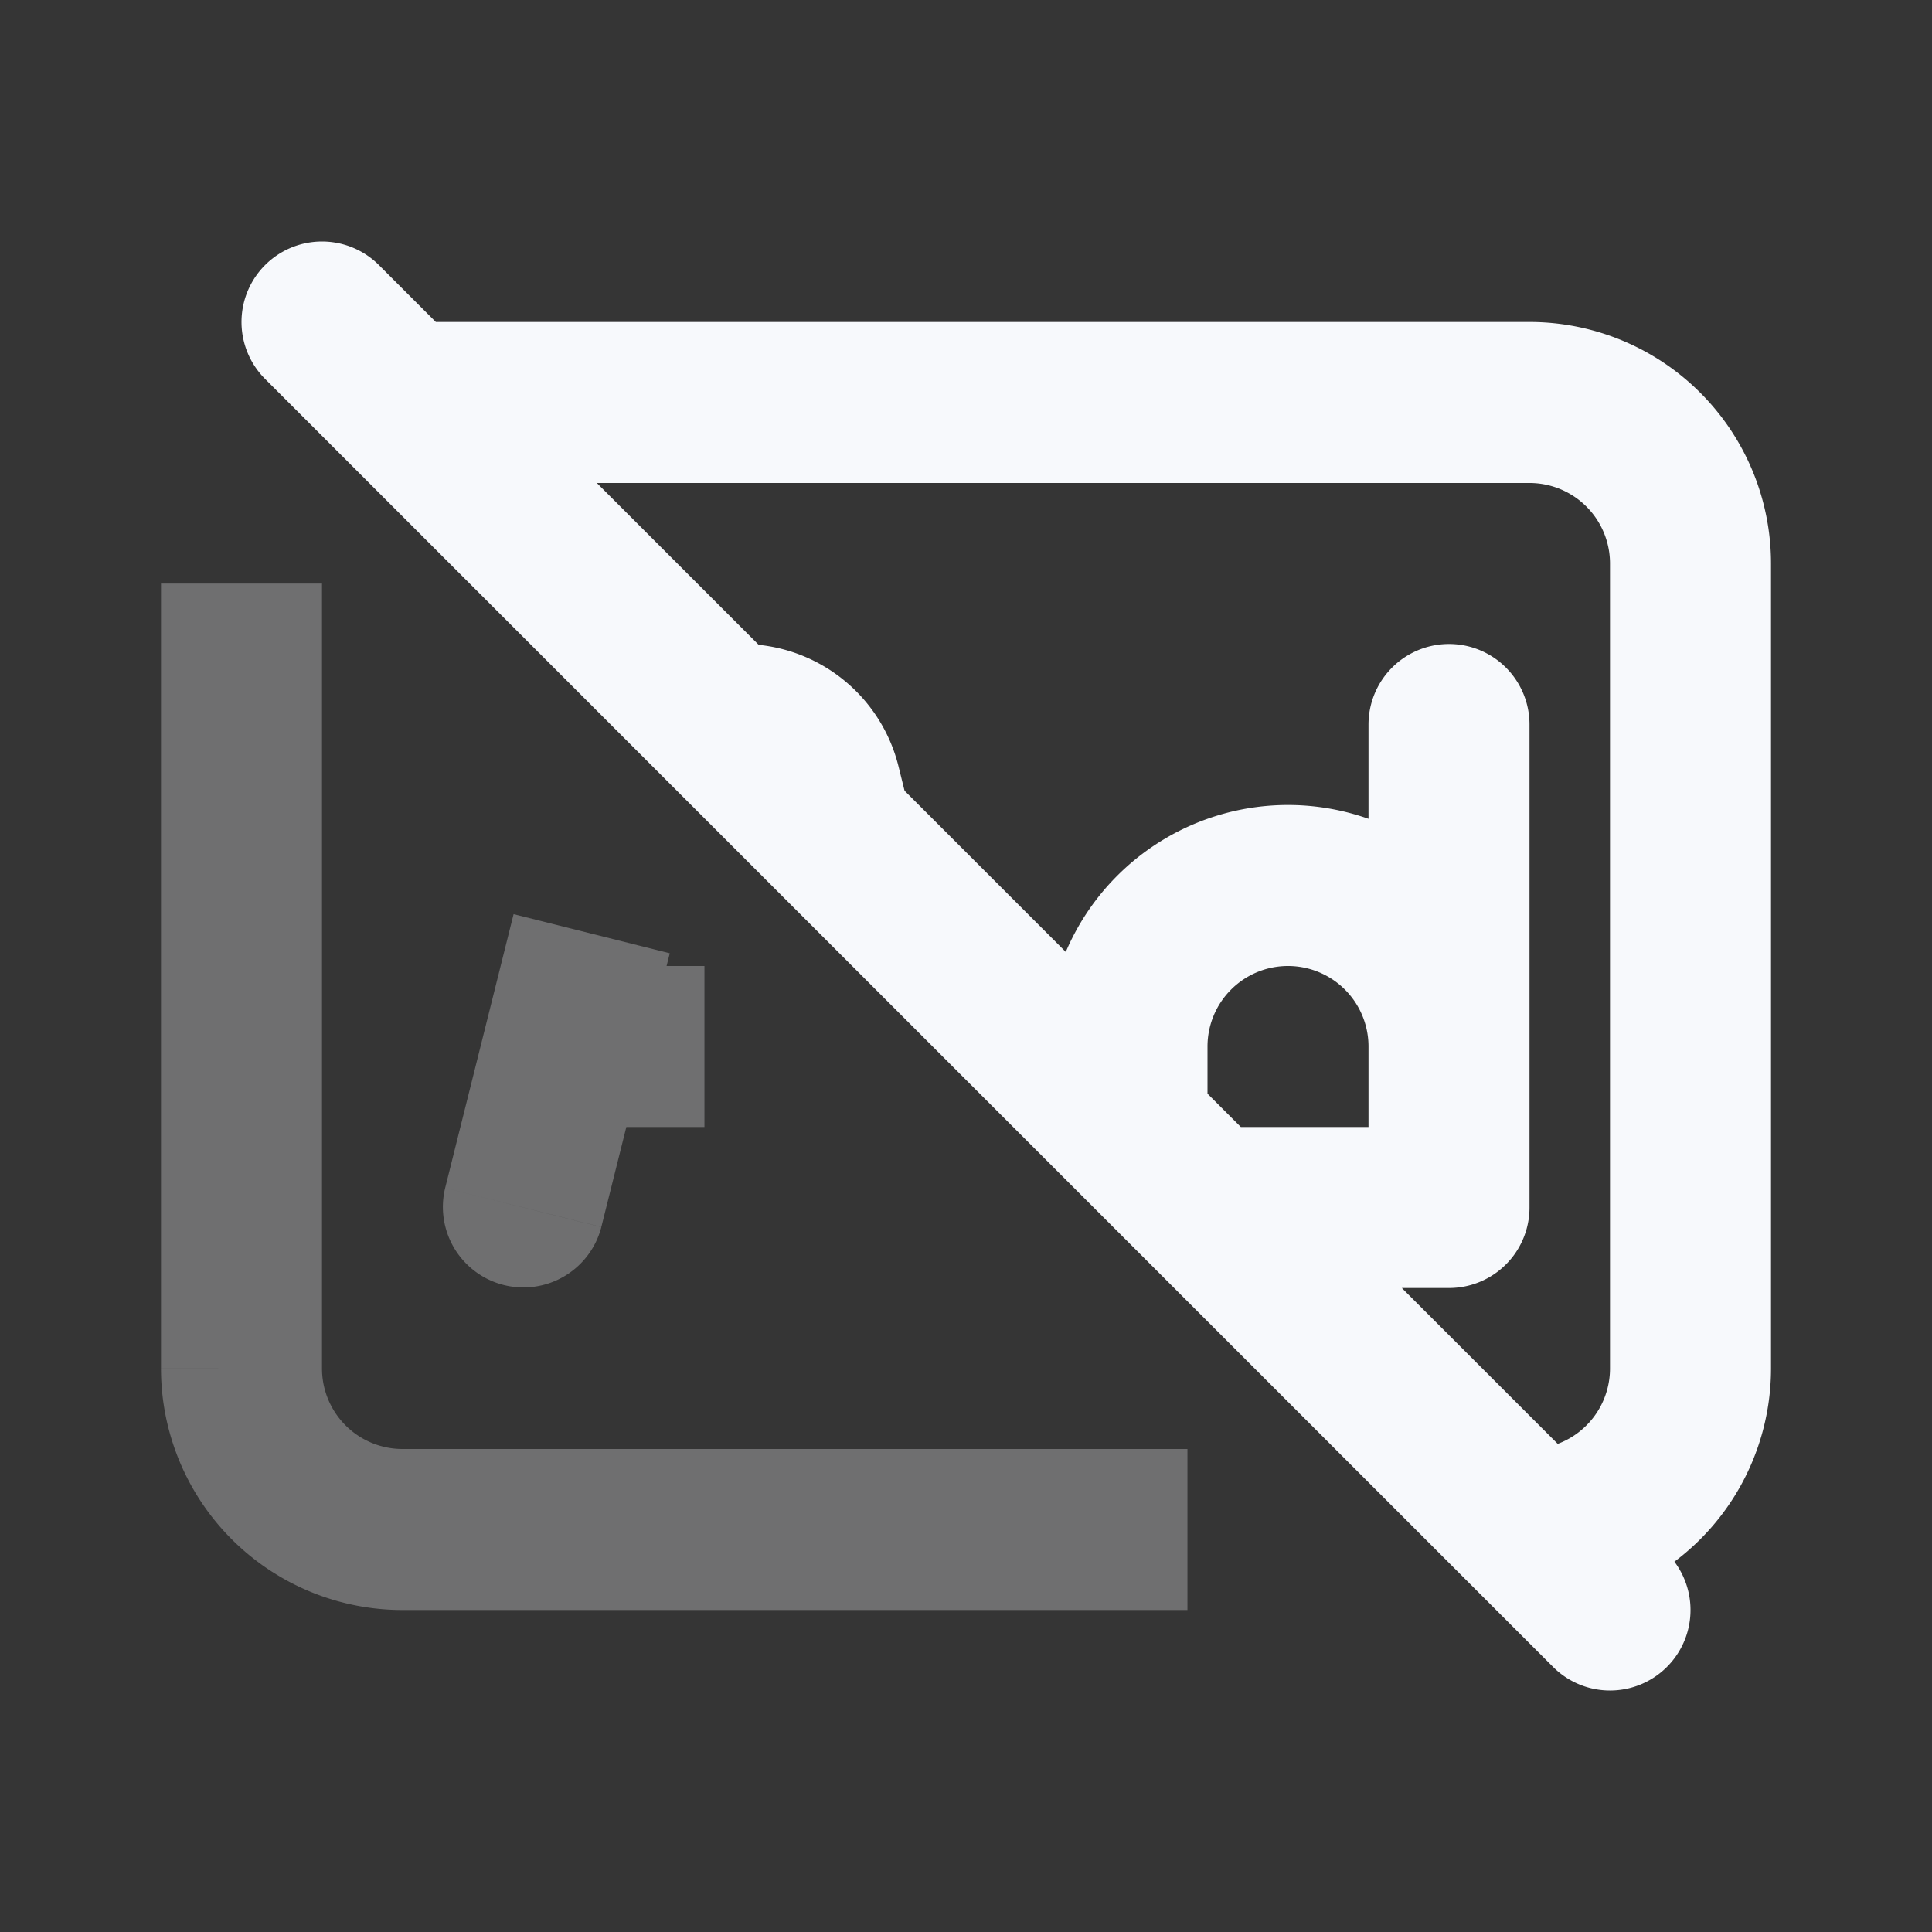 <svg xmlns="http://www.w3.org/2000/svg" width="24" height="24" fill="none"><rect width="100%" height="100%" fill="#333333" stroke="none"/><path fill="#fff" fill-opacity=".01" d="M24 0v24H0V0z"/><path fill="#F7F9FC" d="M5.53 14.757a1 1 0 0 0 1.94.486zM7.5 12a1 1 0 0 0 0 2zM4 17V7.249H2v9.75zm3.47-1.758.85-3.4-1.94-.486-.85 3.401zM7.5 14h1.251v-2H7.5zm7.251 4H5v2h9.751zM2 17a3 3 0 0 0 3 3v-2a1 1 0 0 1-1-1z" opacity=".3"/><path stroke="#F7F9FC" stroke-linecap="round" stroke-linejoin="round" stroke-width="2" d="M18 14v1h-3m3-1V9m0 5v-1a2 2 0 0 0-2-2v0a2 2 0 0 0-2 2v1M5 5h14a2 2 0 0 1 2 2v10a2 2 0 0 1-2 2v0M9 9h.22a1 1 0 0 1 .97.757l.143.576M4 4l16 16"/></svg>